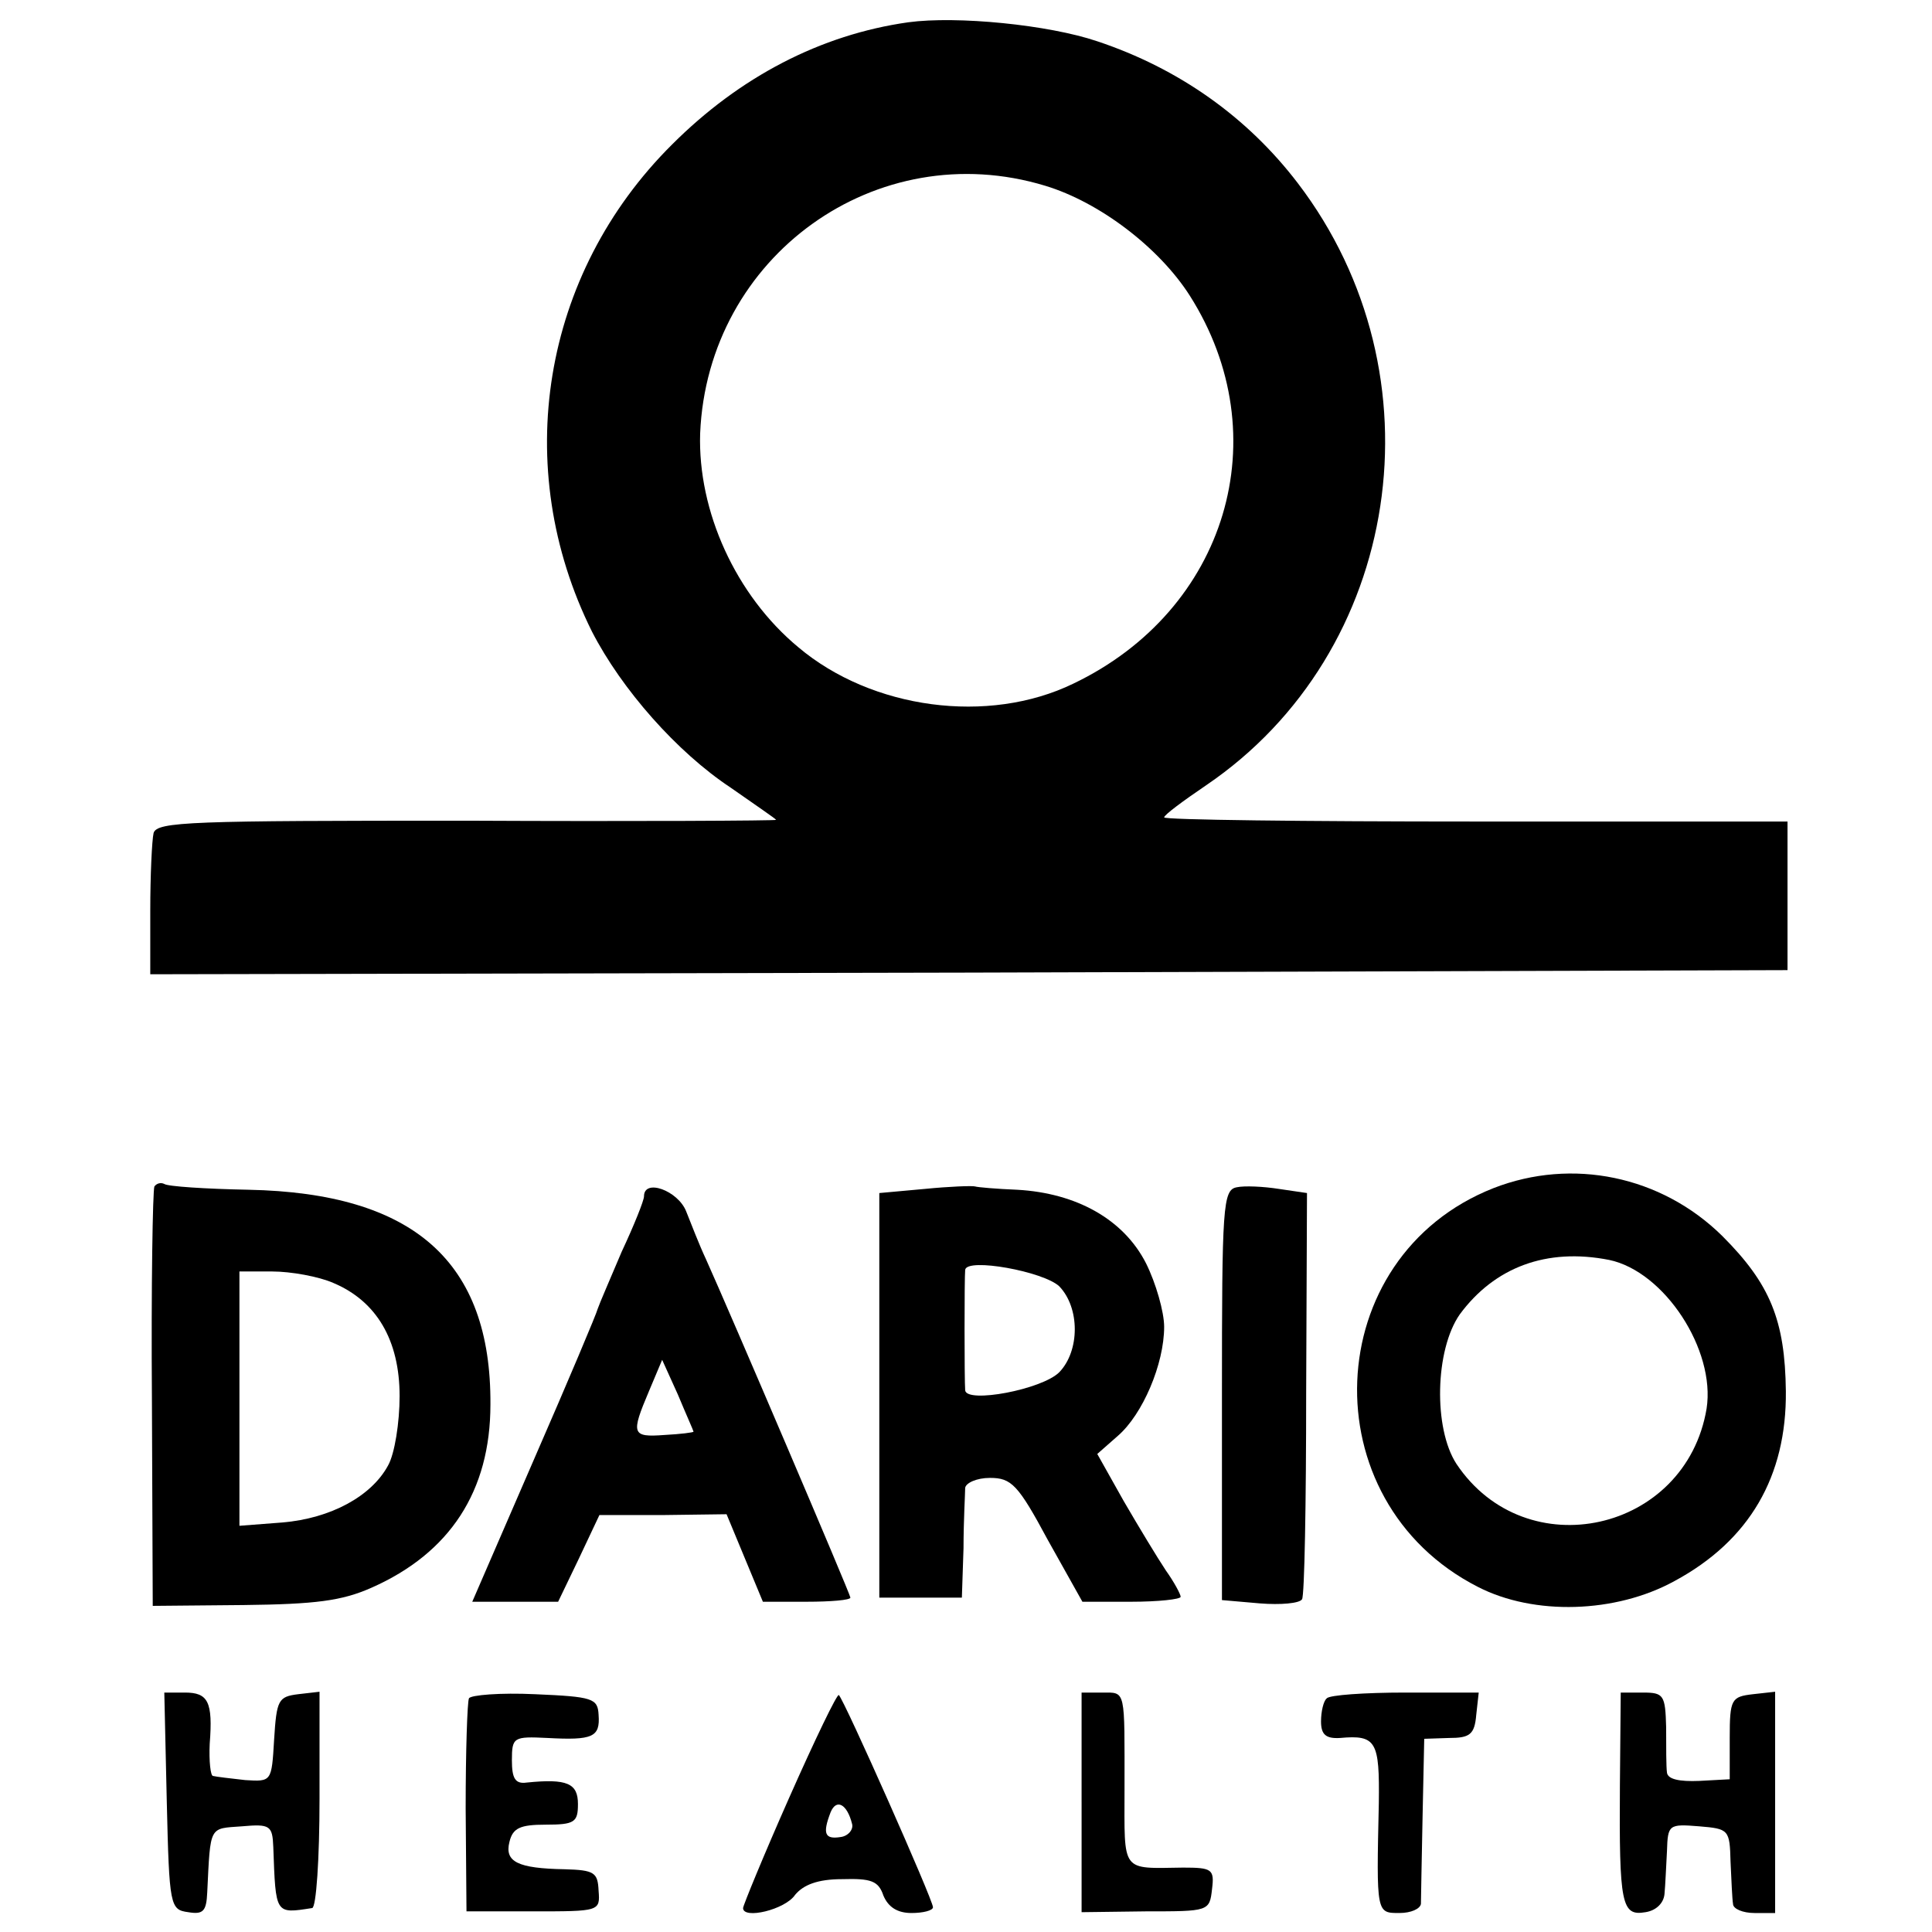<?xml version="1.0" standalone="no"?>
<!DOCTYPE svg PUBLIC "-//W3C//DTD SVG 20010904//EN"
 "http://www.w3.org/TR/2001/REC-SVG-20010904/DTD/svg10.dtd">
<svg version="1.0" xmlns="http://www.w3.org/2000/svg"
 width="234pt" height="234pt" viewBox="0 0 234 234"
 preserveAspectRatio="xMidYMid meet">
<g transform="translate(0,234) scale(0.1,-0.1)"
fill="#000000" stroke="none">
<path d="M1100 2313 c-106 -15 -204 -66 -286 -148 -158 -157 -196 -391 -97
-590 36 -70 103 -146 168 -189 30 -21 55 -38 55 -39 0 -1 -169 -2 -375 -1
-333 0 -375 -1 -379 -15 -2 -9 -4 -51 -4 -94 l0 -77 992 2 991 3 0 90 0 90
-378 0 c-207 0 -377 2 -377 5 0 3 23 20 51 39 237 161 288 497 111 729 -61 80
-144 139 -243 172 -59 20 -170 31 -229 23z m166 -198 c66 -20 138 -75 175
-133 108 -170 45 -381 -141 -470 -103 -50 -244 -31 -333 44 -76 63 -122 165
-119 259 9 215 214 362 418 300z"/>
<path d="M1809 901 c-211 -83 -223 -379 -19 -483 68 -35 167 -32 238 7 91 49
136 127 135 230 -1 86 -19 130 -77 188 -74 73 -182 95 -277 58z m140 -87 c67
-14 129 -109 118 -180 -25 -150 -219 -193 -303 -67 -28 43 -26 138 4 181 42
57 105 81 181 66z"/>
<path d="M187 903 c-2 -5 -4 -120 -3 -258 l1 -250 110 1 c87 1 119 5 155 21
95 42 144 117 144 222 1 173 -93 256 -293 260 -52 1 -98 4 -102 7 -4 2 -9 1
-12 -3z m217 -117 c52 -22 80 -69 80 -137 0 -32 -6 -70 -14 -84 -20 -37 -69
-64 -128 -69 l-52 -4 0 154 0 154 40 0 c22 0 56 -6 74 -14z"/>
<path d="M1120 900 l-55 -5 0 -245 0 -245 50 0 50 0 2 60 c0 33 2 66 2 73 1 6
14 12 30 12 26 0 34 -8 70 -75 l42 -75 59 0 c33 0 60 3 60 6 0 3 -8 18 -18 32
-10 15 -33 53 -51 84 l-32 57 25 22 c30 26 56 87 56 132 0 18 -10 53 -22 77
-27 53 -84 85 -156 89 -25 1 -48 3 -51 4 -3 1 -31 0 -61 -3z m163 -118 c25
-26 25 -78 0 -104 -21 -21 -112 -38 -114 -22 -1 12 -1 137 0 146 2 15 95 -2
114 -20z"/>
<path d="M1498 902 c-17 -3 -18 -23 -18 -252 l0 -248 46 -4 c25 -2 48 0 51 5
3 4 5 117 5 250 l1 242 -34 5 c-19 3 -42 4 -51 2z"/>
<path d="M780 891 c0 -5 -12 -35 -27 -67 -14 -33 -27 -63 -29 -69 -1 -5 -36
-88 -77 -182 l-75 -173 52 0 52 0 25 52 25 53 77 0 77 1 22 -53 22 -53 53 0
c29 0 53 2 53 5 0 4 -147 348 -175 410 -8 17 -18 43 -24 58 -10 25 -51 40 -51
18z m60 -285 c0 -1 -16 -3 -35 -4 -40 -3 -41 1 -19 53 l16 38 19 -42 c10 -24
19 -44 19 -45z"/>
<path d="M202 158 c3 -127 4 -131 26 -134 18 -3 22 1 23 24 4 82 2 77 42 80
34 3 37 1 38 -25 3 -82 2 -81 47 -74 5 0 9 60 9 132 l0 130 -26 -3 c-24 -3
-26 -7 -29 -55 -3 -51 -3 -51 -35 -49 -18 2 -35 4 -39 5 -3 0 -5 18 -4 39 4
51 -2 62 -30 62 l-25 0 3 -132z"/>
<path d="M568 283 c-2 -4 -4 -64 -4 -133 l1 -125 81 0 c80 0 81 0 79 25 -1 22
-5 25 -41 26 -57 1 -73 9 -67 33 4 17 13 21 44 21 35 0 39 3 39 25 0 25 -13
31 -62 26 -14 -2 -18 5 -18 27 0 28 2 29 43 27 55 -3 64 1 62 28 -1 20 -7 22
-77 25 -42 2 -78 -1 -80 -5z"/>
<path d="M956 163 c-31 -70 -56 -131 -56 -134 0 -14 51 -2 63 16 10 12 27 19
57 19 35 1 44 -2 50 -20 6 -14 17 -21 34 -21 14 0 26 3 26 7 0 9 -107 250
-114 257 -2 2 -29 -54 -60 -124z m76 -32 c2 -7 -5 -15 -14 -16 -19 -3 -22 4
-12 30 7 17 20 10 26 -14z"/>
<path d="M1310 157 l0 -133 78 1 c76 0 77 0 80 27 3 24 0 26 -35 26 -76 -1
-71 -7 -71 95 0 122 2 117 -27 117 l-25 0 0 -133z"/>
<path d="M1607 283 c-4 -3 -7 -16 -7 -28 0 -16 6 -21 23 -20 44 4 48 -4 47
-79 -3 -134 -3 -133 25 -133 14 0 25 5 26 11 0 6 1 54 2 106 l2 94 30 1 c25 0
31 4 33 28 l3 27 -89 0 c-49 0 -92 -3 -95 -7z"/>
<path d="M1962 178 c-1 -145 2 -159 31 -154 13 2 22 11 23 22 1 10 2 34 3 52
1 32 2 33 39 30 36 -3 37 -4 38 -43 1 -22 2 -45 3 -51 0 -6 12 -11 26 -11 l25
0 0 134 0 134 -27 -3 c-26 -3 -28 -6 -28 -53 l0 -50 -37 -2 c-24 -1 -38 2 -39
10 -1 7 -1 31 -1 55 -1 39 -3 42 -28 42 l-27 0 -1 -112z"/>
</g>
</svg>

